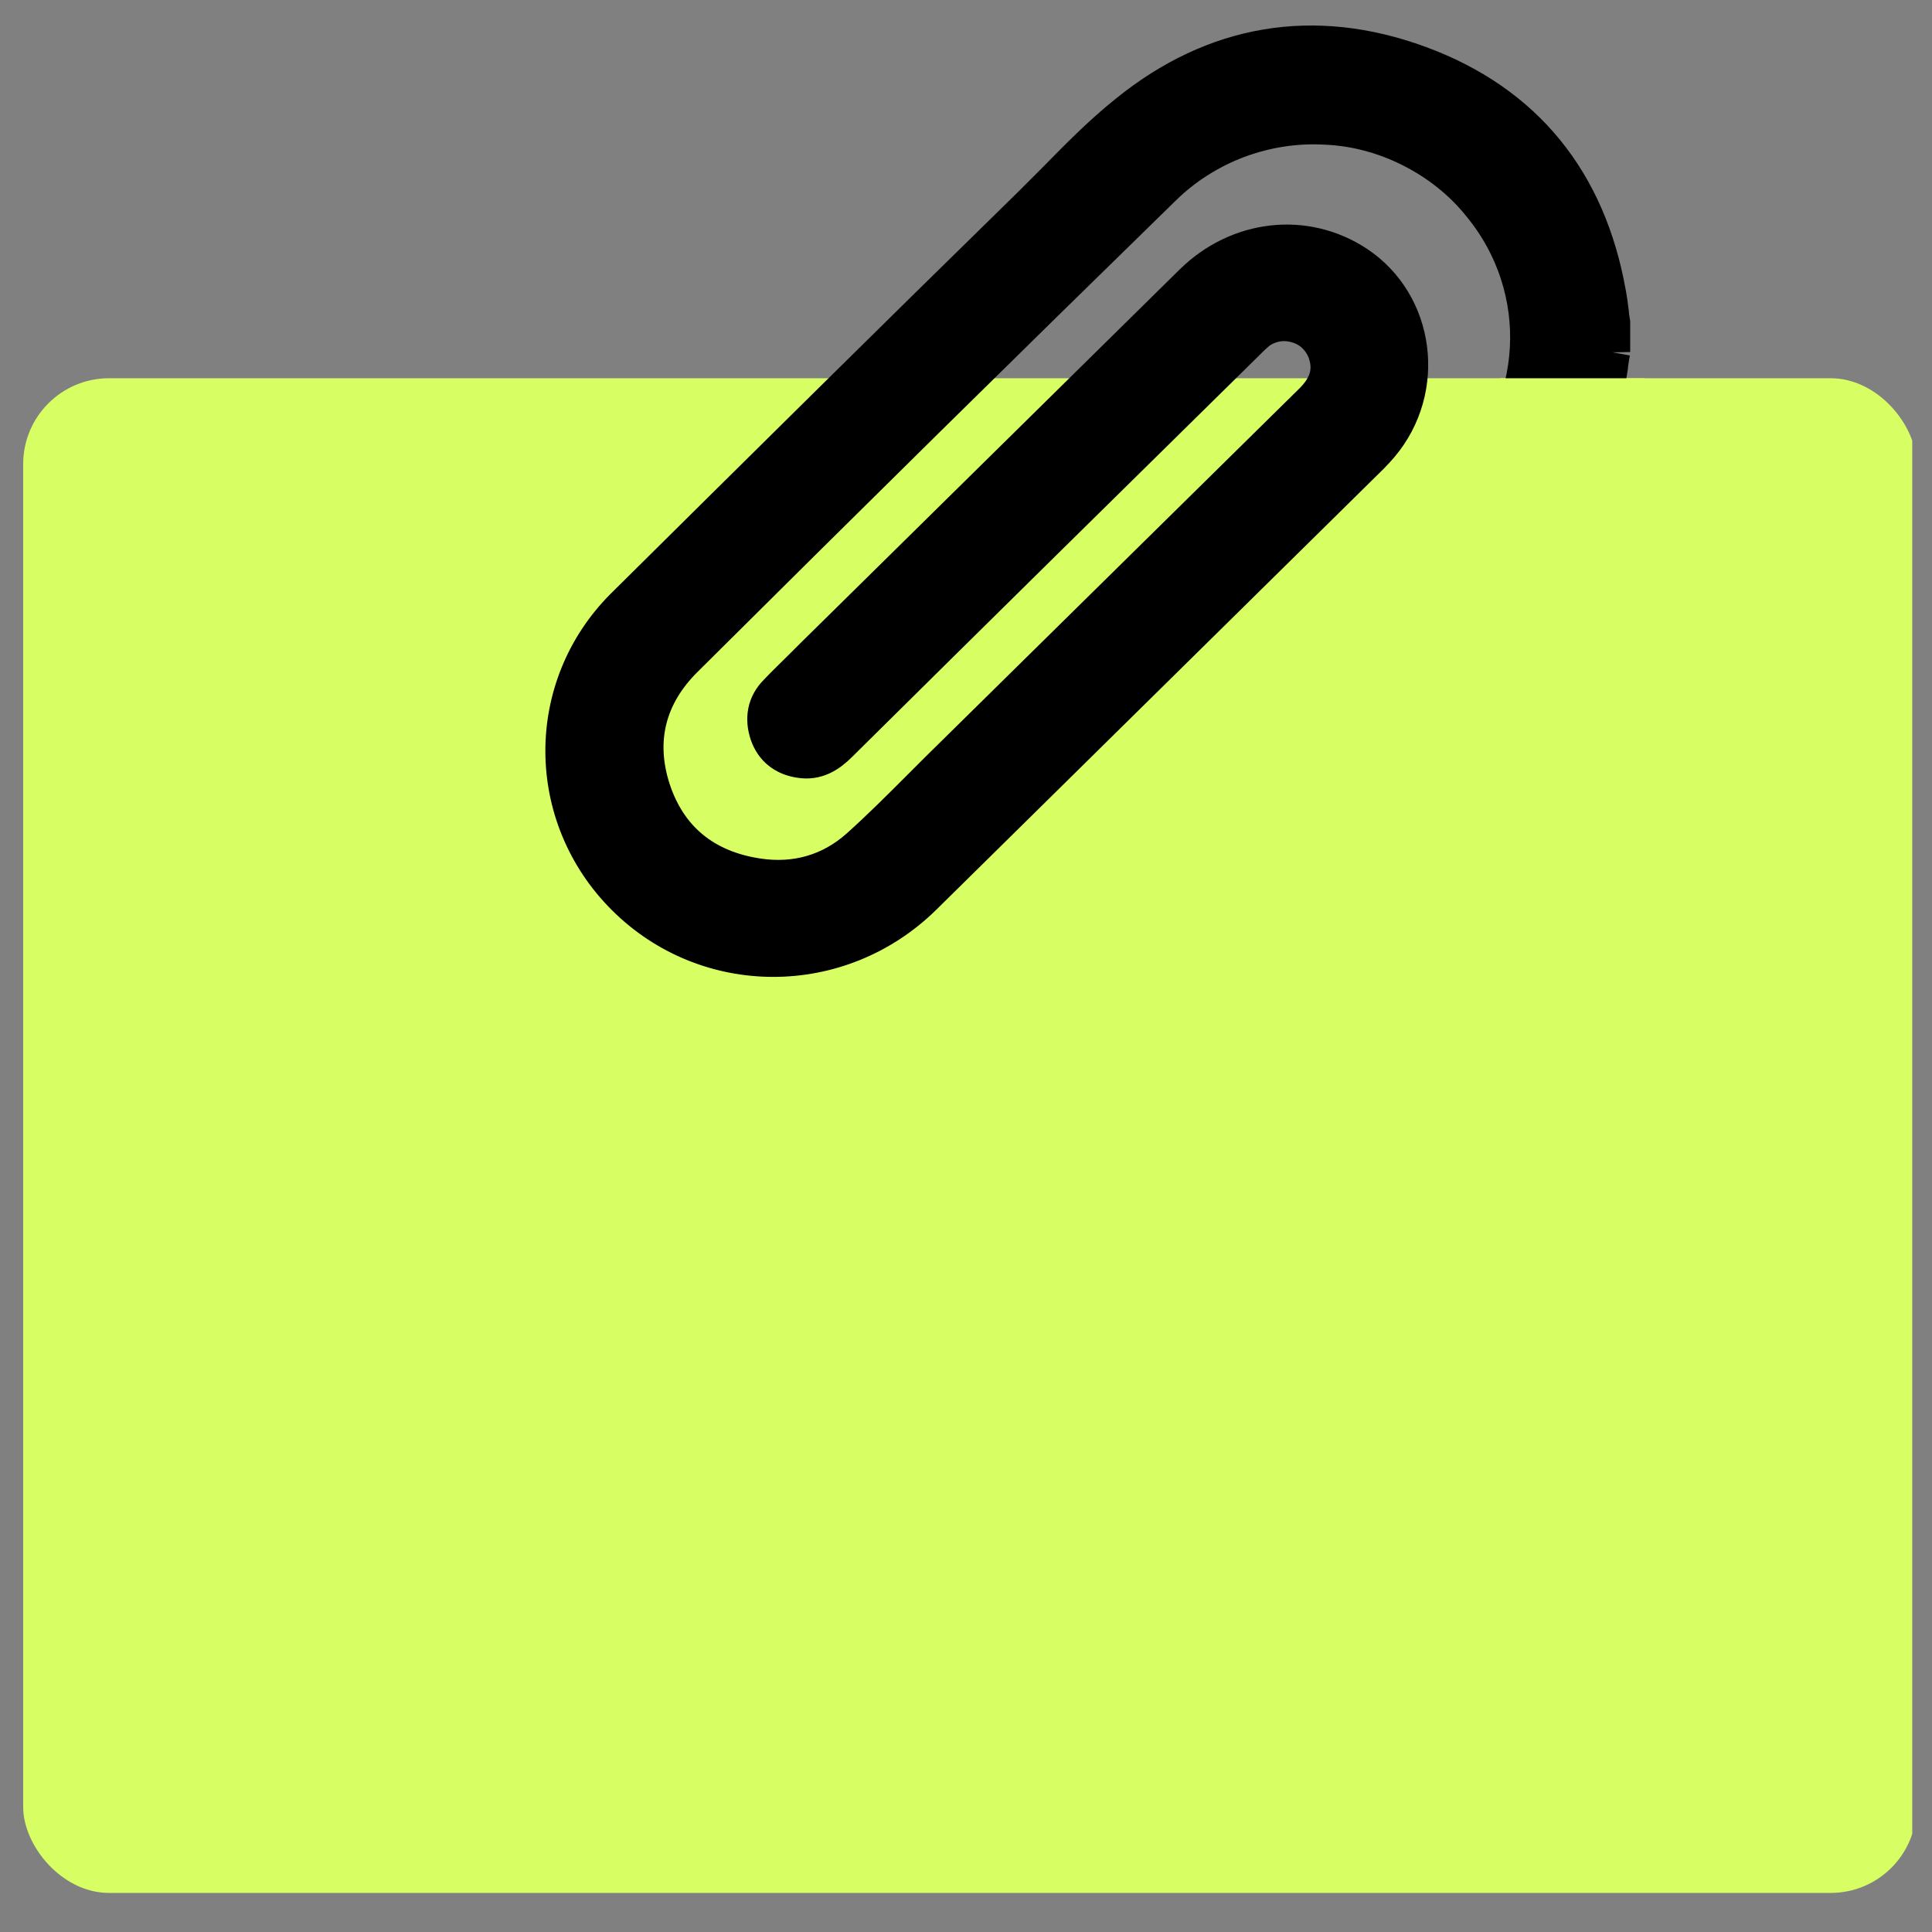 <?xml version="1.0" encoding="UTF-8"?>
<svg id="Layer_1" data-name="Layer 1" xmlns="http://www.w3.org/2000/svg" xmlns:xlink="http://www.w3.org/1999/xlink" viewBox="0 0 45 45">
  <rect x="0" y="0" width="45" height="45" fill="#808080" stroke="none"/>
  <defs>
    <style>
      .cls-1, .cls-2 {
        fill: none;
      }

      .cls-3 {
        clip-path: url(#clippath);
      }

      .cls-4 {
        fill: #d7ff64;
      }

      .cls-2 {
        stroke: #000;
      }
    </style>
    <clipPath id="clippath">
      <rect class="cls-1" x="-.46" y=".09" width="45" height="45"/>
    </clipPath>
  </defs>
  <g class="cls-3">
    <g>
      <rect class="cls-4" x=".54" y="8.81" width="44.1" height="35.28" rx="2" ry="2"/>
      <path d="M37.47,8.19c-.02,.11-.04,.23-.05,.34-.04,.25-.08,.51-.13,.76-.28,1.26-.93,2.41-1.86,3.31-3.46,3.41-6.91,6.82-10.37,10.22-.4,.4-.94,.42-1.3,.07-.36-.35-.33-.88,.07-1.28,3.44-3.4,6.89-6.79,10.33-10.19,1.87-1.84,2.02-4.71,.38-6.7-.44-.55-1-.99-1.63-1.31-.63-.32-1.32-.51-2.03-.54-.71-.04-1.41,.07-2.08,.32-.66,.25-1.26,.63-1.76,1.12-3.73,3.64-7.44,7.3-11.14,10.98-.88,.87-1.16,1.94-.78,3.12,.39,1.19,1.26,1.89,2.51,2.08,.91,.14,1.75-.1,2.43-.71,.48-.43,.93-.88,1.38-1.33,.15-.15,.3-.3,.45-.45,2.9-2.86,5.81-5.72,8.71-8.58,.35-.34,.52-.73,.37-1.2-.05-.17-.15-.33-.28-.46-.13-.13-.29-.22-.47-.27-.18-.05-.36-.06-.54-.02-.18,.04-.35,.12-.48,.24-.06,.05-.12,.11-.18,.17-.02,.02-.03,.03-.05,.05-3.16,3.11-6.32,6.22-9.47,9.34-.24,.24-.5,.41-.86,.35-.33-.05-.57-.23-.68-.55-.11-.33-.06-.64,.19-.89,.19-.2,.39-.39,.59-.59,.08-.08,.15-.15,.23-.23,2.95-2.91,5.91-5.82,8.86-8.73,1.04-1.02,2.56-1.19,3.73-.42,1.36,.9,1.61,2.84,.54,4.11-.07,.08-.14,.16-.22,.24-3.48,3.43-6.95,6.85-10.43,10.28-1.93,1.89-4.97,1.88-6.85,0-1.85-1.85-1.87-4.81-.02-6.66,3.15-3.12,6.3-6.24,9.47-9.34,.19-.19,.39-.39,.58-.58,.54-.55,1.07-1.09,1.67-1.57,2.01-1.63,4.3-2.02,6.73-1.13,2.45,.9,3.88,2.71,4.34,5.26,.03,.15,.05,.31,.07,.47,0,.07,.02,.14,.03,.22v.69Z"/>
      <path class="cls-2" d="M37.47,8.19c-.02,.11-.04,.23-.05,.34-.04,.25-.08,.51-.13,.76-.28,1.26-.93,2.41-1.86,3.31-3.46,3.41-6.91,6.82-10.37,10.22-.4,.4-.94,.42-1.3,.07-.36-.35-.33-.88,.07-1.28,3.44-3.4,6.89-6.79,10.33-10.19,1.87-1.84,2.02-4.71,.38-6.7-.44-.55-1-.99-1.63-1.31-.63-.32-1.32-.51-2.03-.54-.71-.04-1.41,.07-2.08,.32-.66,.25-1.26,.63-1.76,1.12-3.73,3.64-7.44,7.3-11.14,10.98-.88,.87-1.16,1.94-.78,3.12,.39,1.19,1.26,1.89,2.51,2.08,.91,.14,1.75-.1,2.43-.71,.48-.43,.93-.88,1.38-1.33,.15-.15,.3-.3,.45-.45,2.9-2.86,5.81-5.72,8.71-8.58,.35-.34,.52-.73,.37-1.2-.05-.17-.15-.33-.28-.46-.13-.13-.29-.22-.47-.27-.18-.05-.36-.06-.54-.02-.18,.04-.35,.12-.48,.24-.06,.05-.12,.11-.18,.17-.02,.02-.03,.03-.05,.05-3.16,3.11-6.32,6.22-9.47,9.34-.24,.24-.5,.41-.86,.35-.33-.05-.57-.23-.68-.55-.11-.33-.06-.64,.19-.89,.19-.2,.39-.39,.59-.59,.08-.08,.15-.15,.23-.23,2.95-2.91,5.91-5.82,8.86-8.73,1.04-1.02,2.56-1.19,3.73-.42,1.36,.9,1.61,2.84,.54,4.11-.07,.08-.14,.16-.22,.24-3.48,3.43-6.95,6.85-10.43,10.28-1.93,1.89-4.97,1.88-6.85,0-1.85-1.85-1.87-4.81-.02-6.66,3.15-3.12,6.3-6.24,9.47-9.34,.19-.19,.39-.39,.58-.58,.54-.55,1.07-1.09,1.67-1.57,2.01-1.63,4.3-2.02,6.73-1.13,2.45,.9,3.88,2.71,4.34,5.26,.03,.15,.05,.31,.07,.47,0,.07,.02,.14,.03,.22v.69Z"/>
      <path class="cls-4" d="M38.3,8.81h-3.36L17.08,27.15l17.37,5.09,3.86-23.43Z"/>
    </g>
  </g>
</svg>